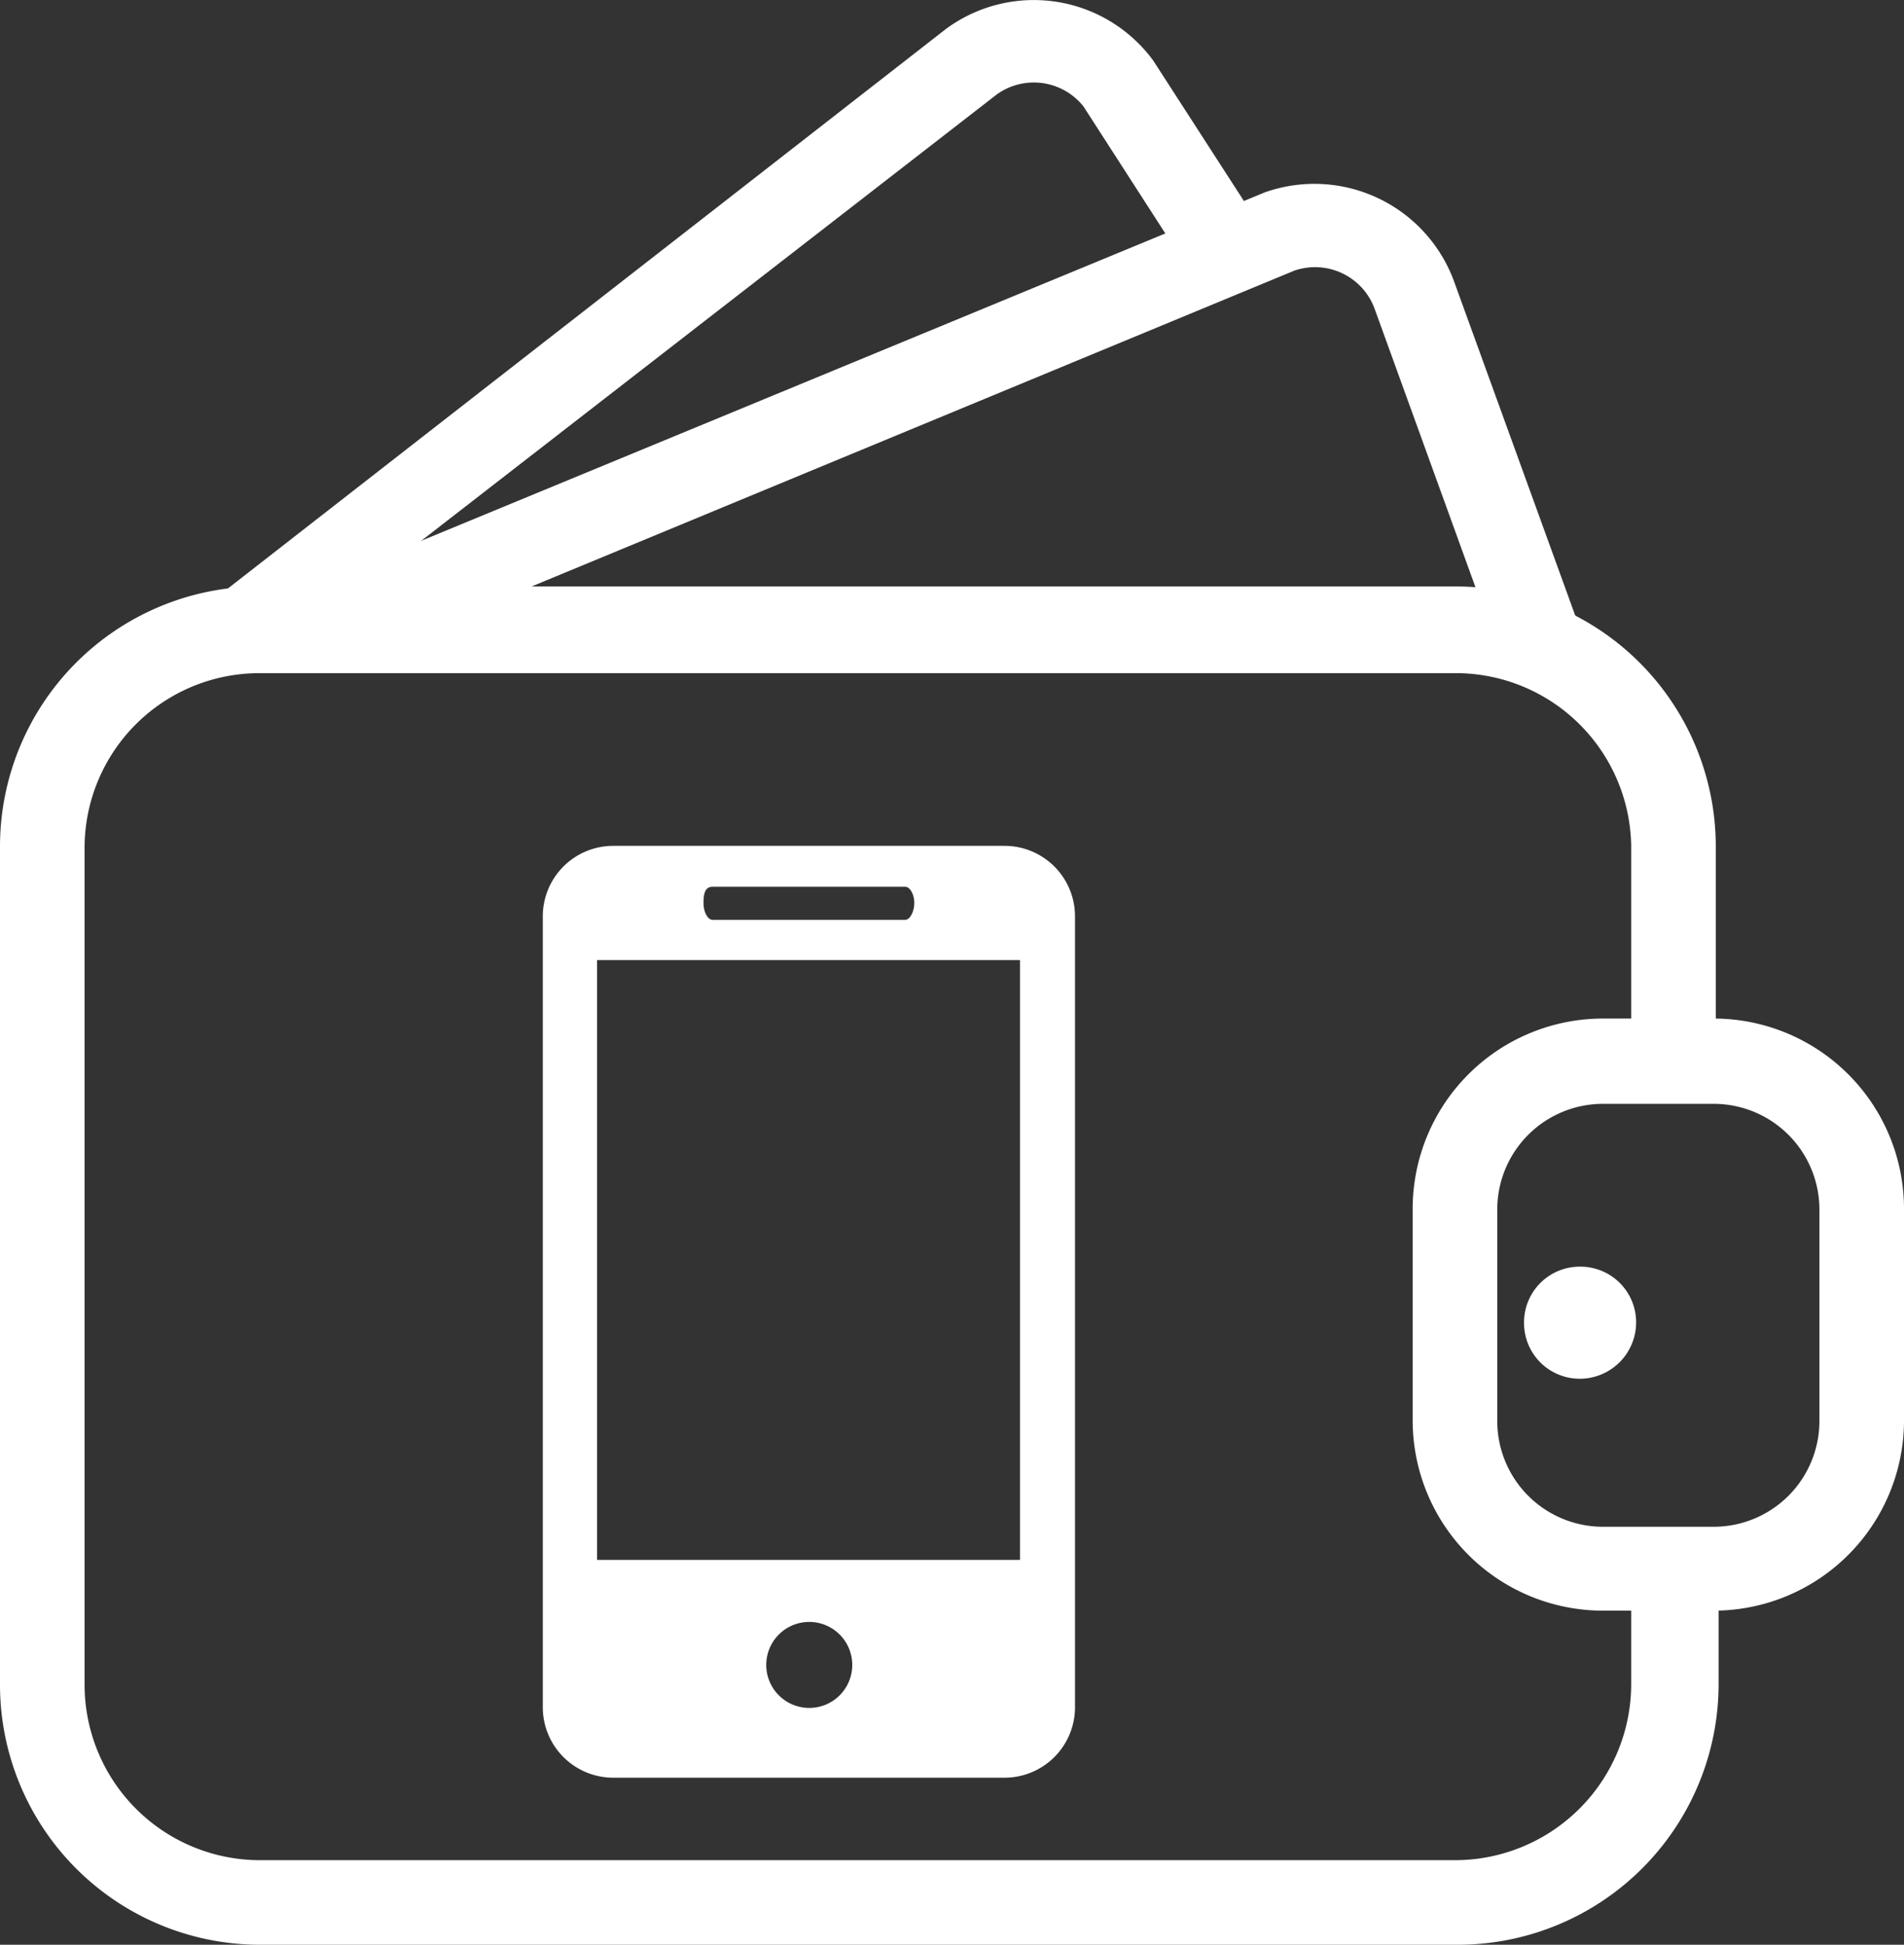 <svg xmlns="http://www.w3.org/2000/svg" viewBox="0 0 27.01 27.59"><rect x="0" y="0" width="27.01" height="27.59" fill="#333333" stroke="none"/><defs><style>.cls-1{fill:none;}.cls-2{fill:#fff;}</style></defs><g id="Capa_2" data-name="Capa 2"><g id="Menu_navegacion" data-name="Menu navegacion"><path class="cls-1" d="M18.36,3.84l-13,5.4H21.26L19.5,4.38A.9.9,0,0,0,18.36,3.84Z"/><path class="cls-2" d="M18.36,3.84a.9.9,0,0,1,1.14.54l1.76,4.86h1.27L20.63,4a2.11,2.11,0,0,0-2.69-1.27L2.18,9.24H5.32Z"/><path class="cls-1" d="M20.65,9.55h-17A2.48,2.48,0,0,0,1.2,12V23.9a2.49,2.49,0,0,0,2.49,2.49h17a2.5,2.5,0,0,0,2.49-2.49V22.25h-.4a2.1,2.1,0,0,1-2.1-2.1v-3a2.1,2.1,0,0,1,2.1-2.1h.4V12A2.49,2.49,0,0,0,20.65,9.55Z"/><path class="cls-2" d="M23.14,22.25V23.9a2.5,2.5,0,0,1-2.49,2.49h-17A2.49,2.49,0,0,1,1.2,23.9V12A2.48,2.48,0,0,1,3.69,9.55h17A2.49,2.49,0,0,1,23.14,12v3h1.2V12a3.69,3.69,0,0,0-3.69-3.68h-17A3.69,3.69,0,0,0,0,12V23.9a3.69,3.69,0,0,0,3.69,3.69h17a3.7,3.7,0,0,0,3.69-3.69V22.25h-1.2Z"/><path class="cls-2" d="M24.31,22.85H22.74a2.7,2.7,0,0,1-2.7-2.7v-3a2.7,2.7,0,0,1,2.7-2.7h1.57a2.7,2.7,0,0,1,2.7,2.7v3A2.7,2.7,0,0,1,24.31,22.85Zm-1.57-7.19a1.5,1.5,0,0,0-1.5,1.5v3a1.5,1.5,0,0,0,1.5,1.5h1.57a1.5,1.5,0,0,0,1.5-1.5v-3a1.5,1.5,0,0,0-1.5-1.5Z"/><path class="cls-2" d="M23.21,18.76a.8.8,0,0,1-.8.8.79.79,0,0,1-.79-.8.79.79,0,0,1,.79-.79.79.79,0,0,1,.8.79"/><path class="cls-1" d="M14.14,1.34,4.87,8.53h15l-4.5-7A.9.9,0,0,0,14.14,1.34Z"/><path class="cls-2" d="M18,3.4,16.36.86l0,0A2.1,2.1,0,0,0,13.42.41L3,8.53H4.87l9.27-7.19a.9.9,0,0,1,1.23.17L16.91,3.9"/><path class="cls-2" d="M14.25,12H8.7a1,1,0,0,0-1,1V24.22a1,1,0,0,0,1,1h5.55a1,1,0,0,0,1-1V13A1,1,0,0,0,14.25,12Zm-4.14.58h2.73c.07,0,.13.11.13.23s-.06.24-.13.24H10.11c-.07,0-.13-.11-.13-.24S10,12.58,10.11,12.58Zm1.36,11.65a.61.61,0,1,1,.62-.61A.61.61,0,0,1,11.47,24.23Zm3-2.1h-6V13.62h6Z"/></g></g></svg>
